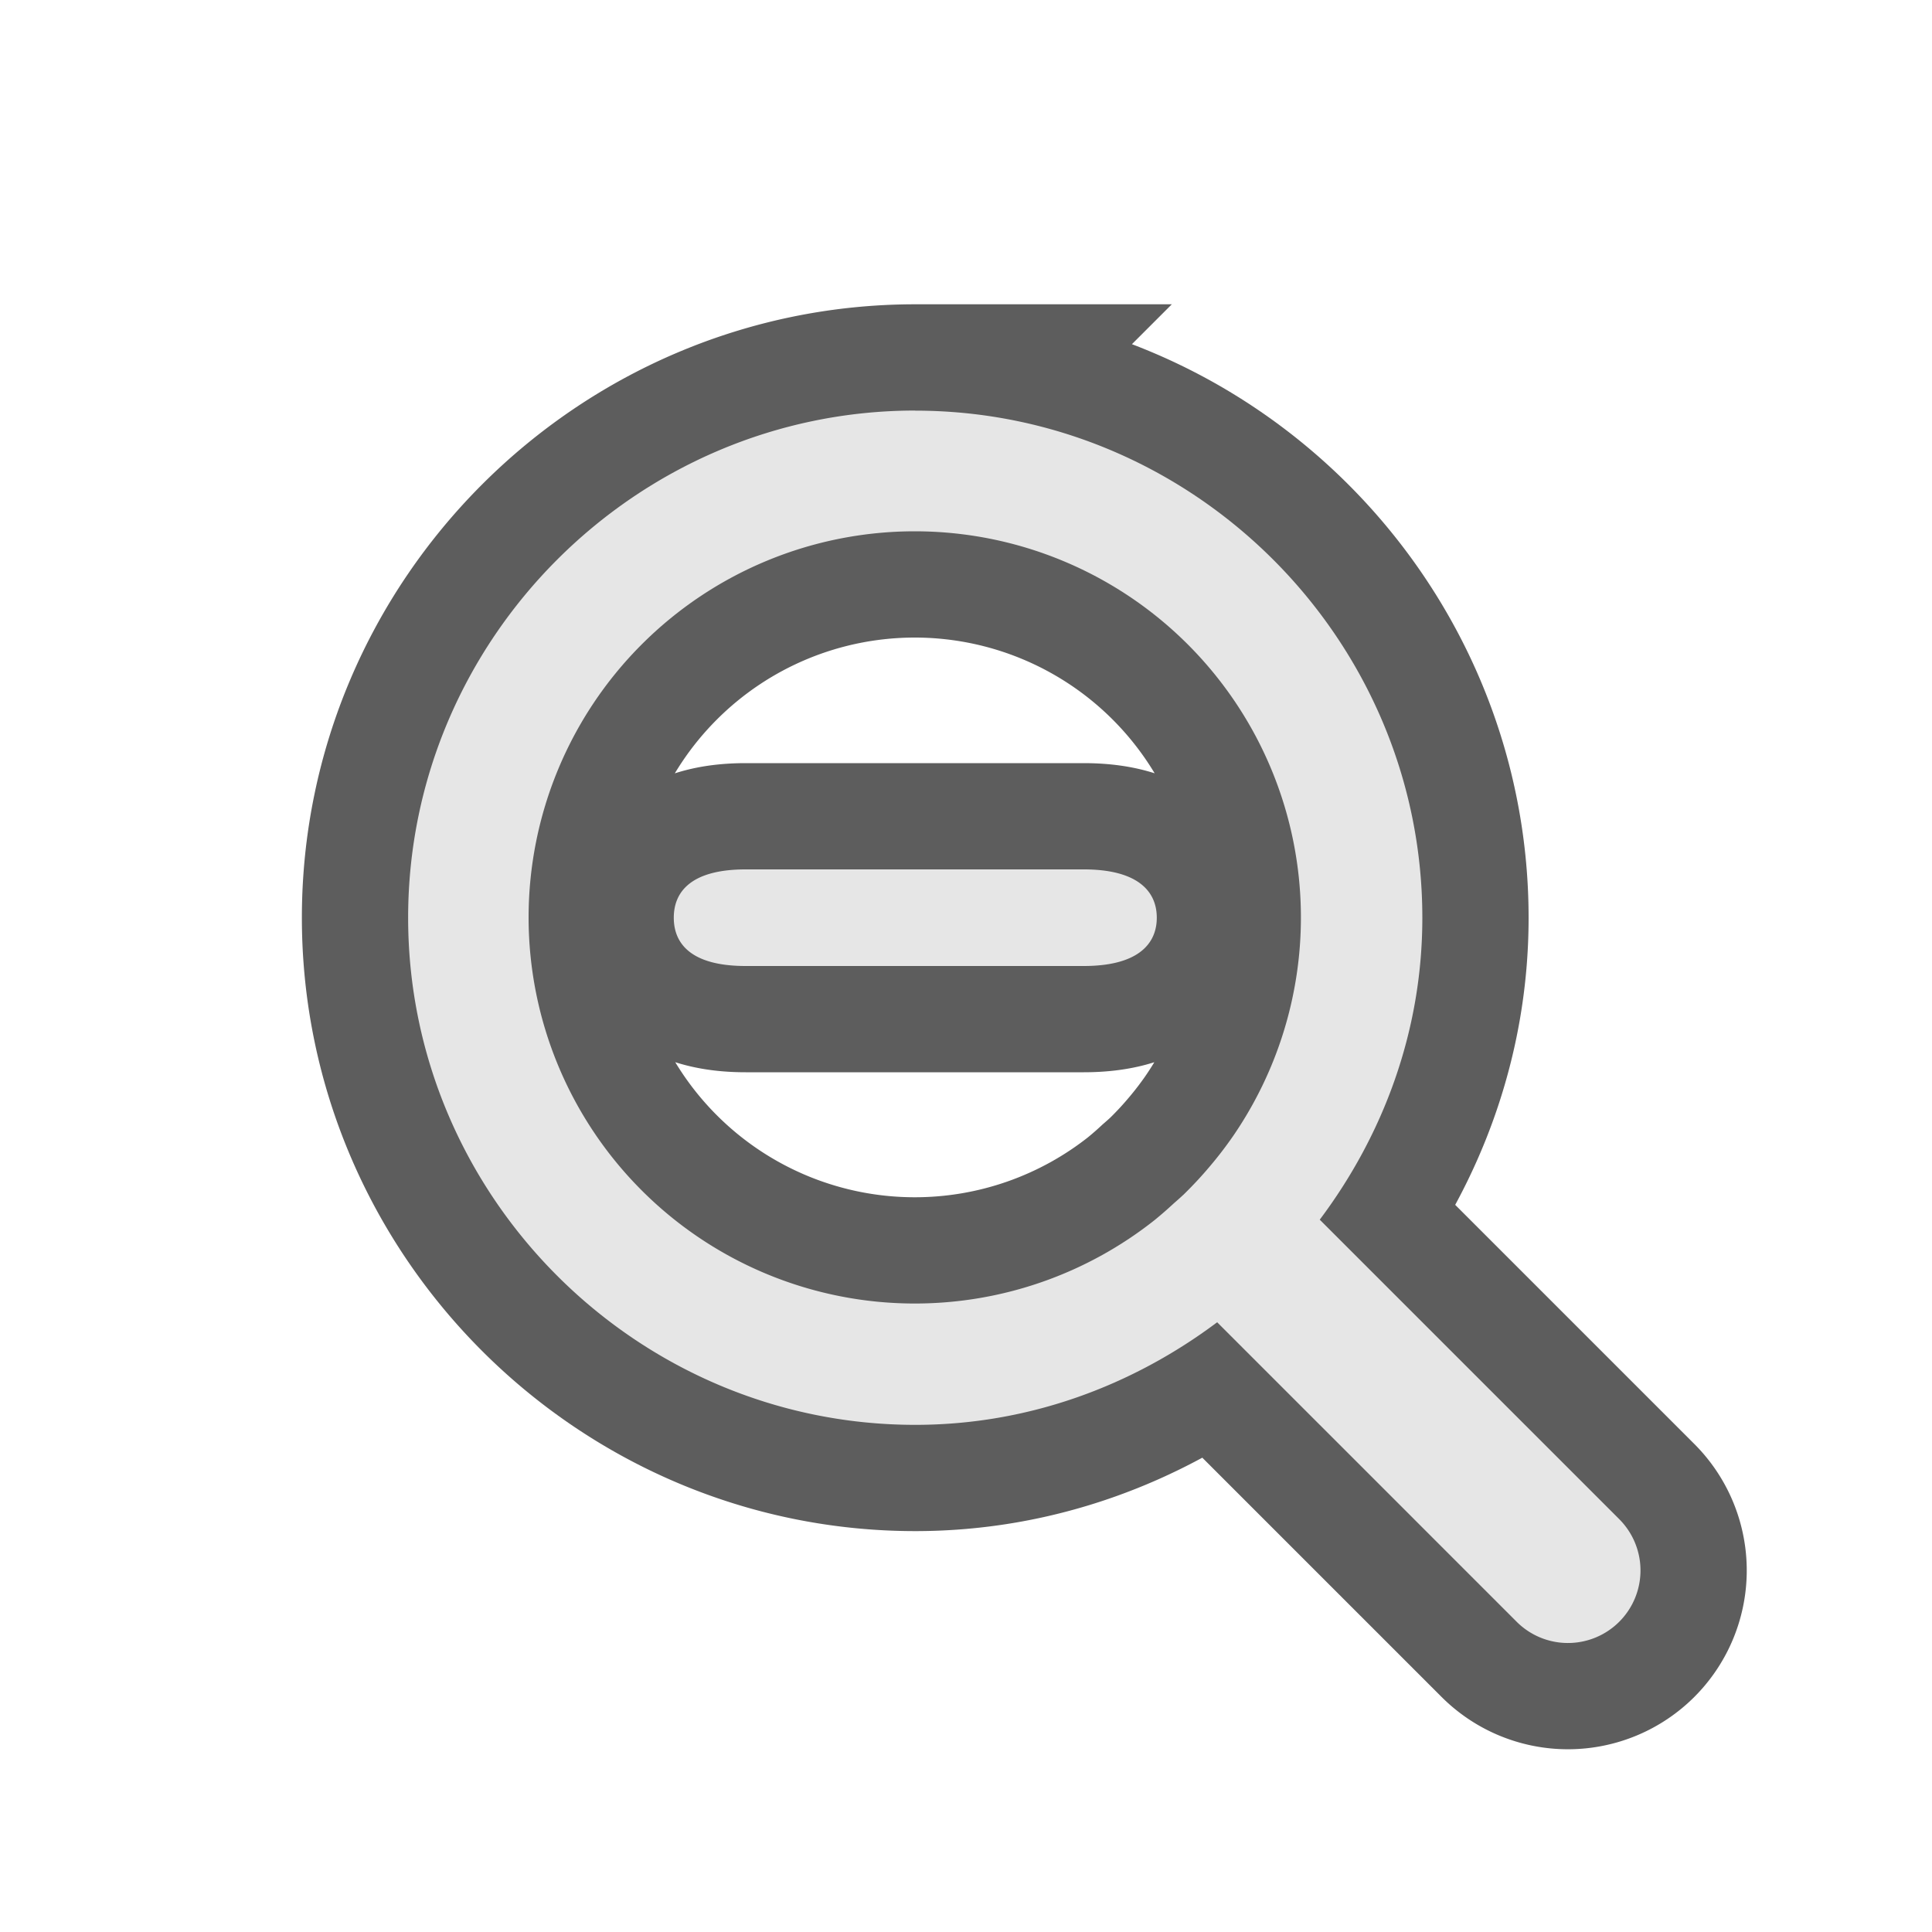 <?xml version="1.0" encoding="UTF-8"?>
<svg enable-background="new 0 0 20 20" version="1.1" viewBox="0 0 20 20" xml:space="preserve" xmlns="http://www.w3.org/2000/svg">
<style type="text/css">
	.st0{fill:none;stroke:#2C2C2C;stroke-width:2;stroke-linejoin:round;stroke-miterlimit:1.414;stroke-opacity:0.765;}
	.st1{fill:#E6E6E6;}
</style><g enable-background="new"><g enable-background="new"><rect width="20" height="20" fill="none" style="paint-order:markers stroke fill"/></g><g transform="translate(0,-620)" enable-background="new"><g transform="translate(-252.03,801)" enable-background="new" shape-rendering="auto"><path transform="translate(-16.005,-2)" d="m277.51-174.75c-2.885 0-5.25 2.365-5.25 5.25s2.365 5.25 5.25 5.25c1.173 0 2.248-0.405 3.125-1.062l3.094 3.094a0.751 0.751 0 1 0 1.062-1.062l-3.094-3.094c0.658-0.877 1.062-1.952 1.062-3.125 0-2.885-2.365-5.25-5.25-5.25zm-6e-3 1.25a3.998 3.998 0 0 1 3.998 3.998 3.998 3.998 0 0 1-0.699 2.258 3.998 3.998 0 0 1-0.242 0.316 4 4 0 0 1-0.26 0.281 3.998 3.998 0 0 1-0.012 0.012 4 4 0 0 1-0.105 0.094 3.998 3.998 0 0 1-0.195 0.17 3.998 3.998 0 0 1-2.484 0.865 3.998 3.998 0 0 1-3.998-3.996 3.998 3.998 0 0 1 3.998-3.998zm-1.75 3.5c-0.554 0-0.744 0.223-0.744 0.5s0.19 0.5 0.744 0.5h3.5c0.554 0 0.756-0.223 0.756-0.5s-0.202-0.5-0.756-0.5z" color="#000000" color-rendering="auto" dominant-baseline="auto" enable-background="accumulate" fill="none" image-rendering="auto" solid-color="#000000" stroke="#2b2b2b" stroke-linecap="round" stroke-opacity=".765" stroke-width="2.2" style="font-feature-settings:normal;font-variant-alternates:normal;font-variant-caps:normal;font-variant-ligatures:normal;font-variant-numeric:normal;font-variant-position:normal;isolation:auto;mix-blend-mode:normal;shape-padding:0;text-decoration-color:#000000;text-decoration-line:none;text-decoration-style:solid;text-indent:0;text-orientation:mixed;text-transform:none;white-space:normal"/><path transform="translate(-16.005,-2)" d="m277.51-174.75c-2.885 0-5.25 2.365-5.25 5.25s2.365 5.25 5.25 5.25c1.173 0 2.248-0.405 3.125-1.062l3.094 3.094a0.751 0.751 0 1 0 1.062-1.062l-3.094-3.094c0.658-0.877 1.062-1.952 1.062-3.125 0-2.885-2.365-5.25-5.25-5.25zm-6e-3 1.25a3.998 3.998 0 0 1 3.998 3.998 3.998 3.998 0 0 1-0.699 2.258 3.998 3.998 0 0 1-0.242 0.316 4 4 0 0 1-0.26 0.281 3.998 3.998 0 0 1-0.012 0.012 4 4 0 0 1-0.105 0.094 3.998 3.998 0 0 1-0.195 0.17 3.998 3.998 0 0 1-2.484 0.865 3.998 3.998 0 0 1-3.998-3.996 3.998 3.998 0 0 1 3.998-3.998zm-1.75 3.5c-0.554 0-0.744 0.223-0.744 0.5s0.19 0.5 0.744 0.5h3.5c0.554 0 0.756-0.223 0.756-0.5s-0.202-0.5-0.756-0.5z" color="#000000" color-rendering="auto" dominant-baseline="auto" enable-background="accumulate" fill="#e6e6e6" image-rendering="auto" solid-color="#000000" style="font-feature-settings:normal;font-variant-alternates:normal;font-variant-caps:normal;font-variant-ligatures:normal;font-variant-numeric:normal;font-variant-position:normal;isolation:auto;mix-blend-mode:normal;shape-padding:0;text-decoration-color:#000000;text-decoration-line:none;text-decoration-style:solid;text-indent:0;text-orientation:mixed;text-transform:none;white-space:normal"/></g></g></g></svg>
